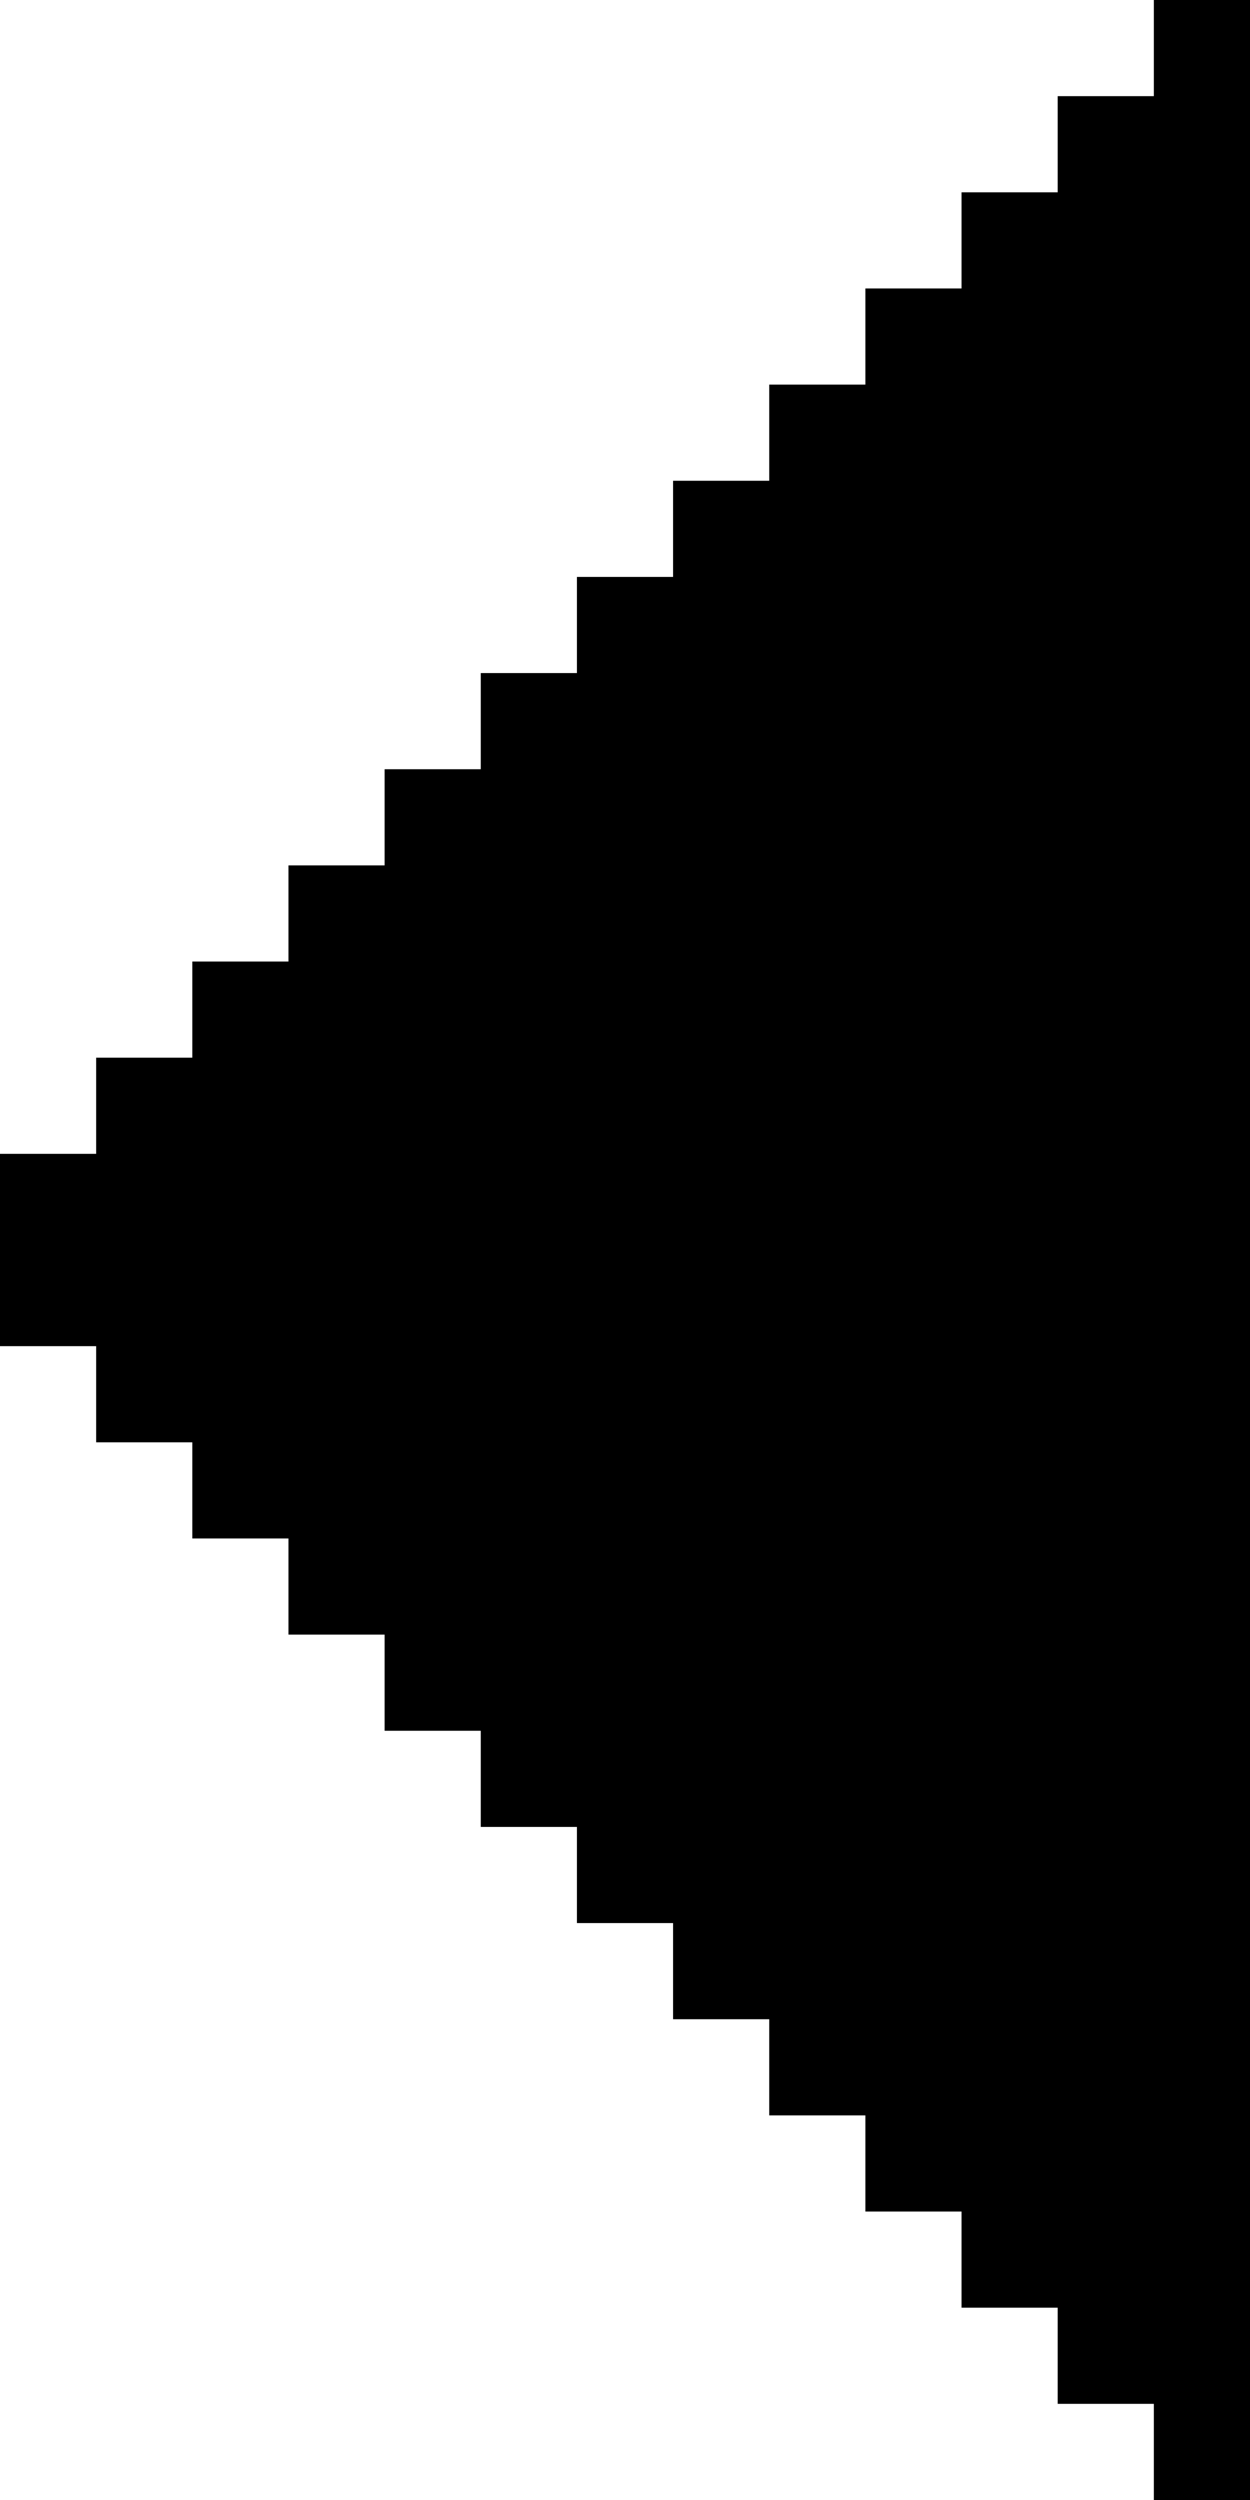 <svg version="1.1" class="triangle-menu-left" xmlns="http://www.w3.org/2000/svg" xmlns:xlink="http://www.w3.org/1999/xlink" x="0px" y="0px"
	 width="13px" height="26px" viewBox="0 0 13 26" style="enable-background:new 0 0 13 26;" xml:space="preserve">
<polygon points="1,12 1,11 2,11 2,10 3,10 3,9 4,9 4,8 5,8 5,7 6,7 6,6 7,6 7,5 8,5 8,4 9,4 9,3 10,3 10,2 11,2 11,1 12,1 12,0 
	13,0 13,26 12,26 12,25 11,25 11,24 10,24 10,23 9,23 9,22 8,22 8,21 7,21 7,20 6,20 6,19 5,19 5,18 4,18 4,17 3,17 3,16 2,16 2,15 
	1,15 1,14 0,14 0,12 "/>
</svg>